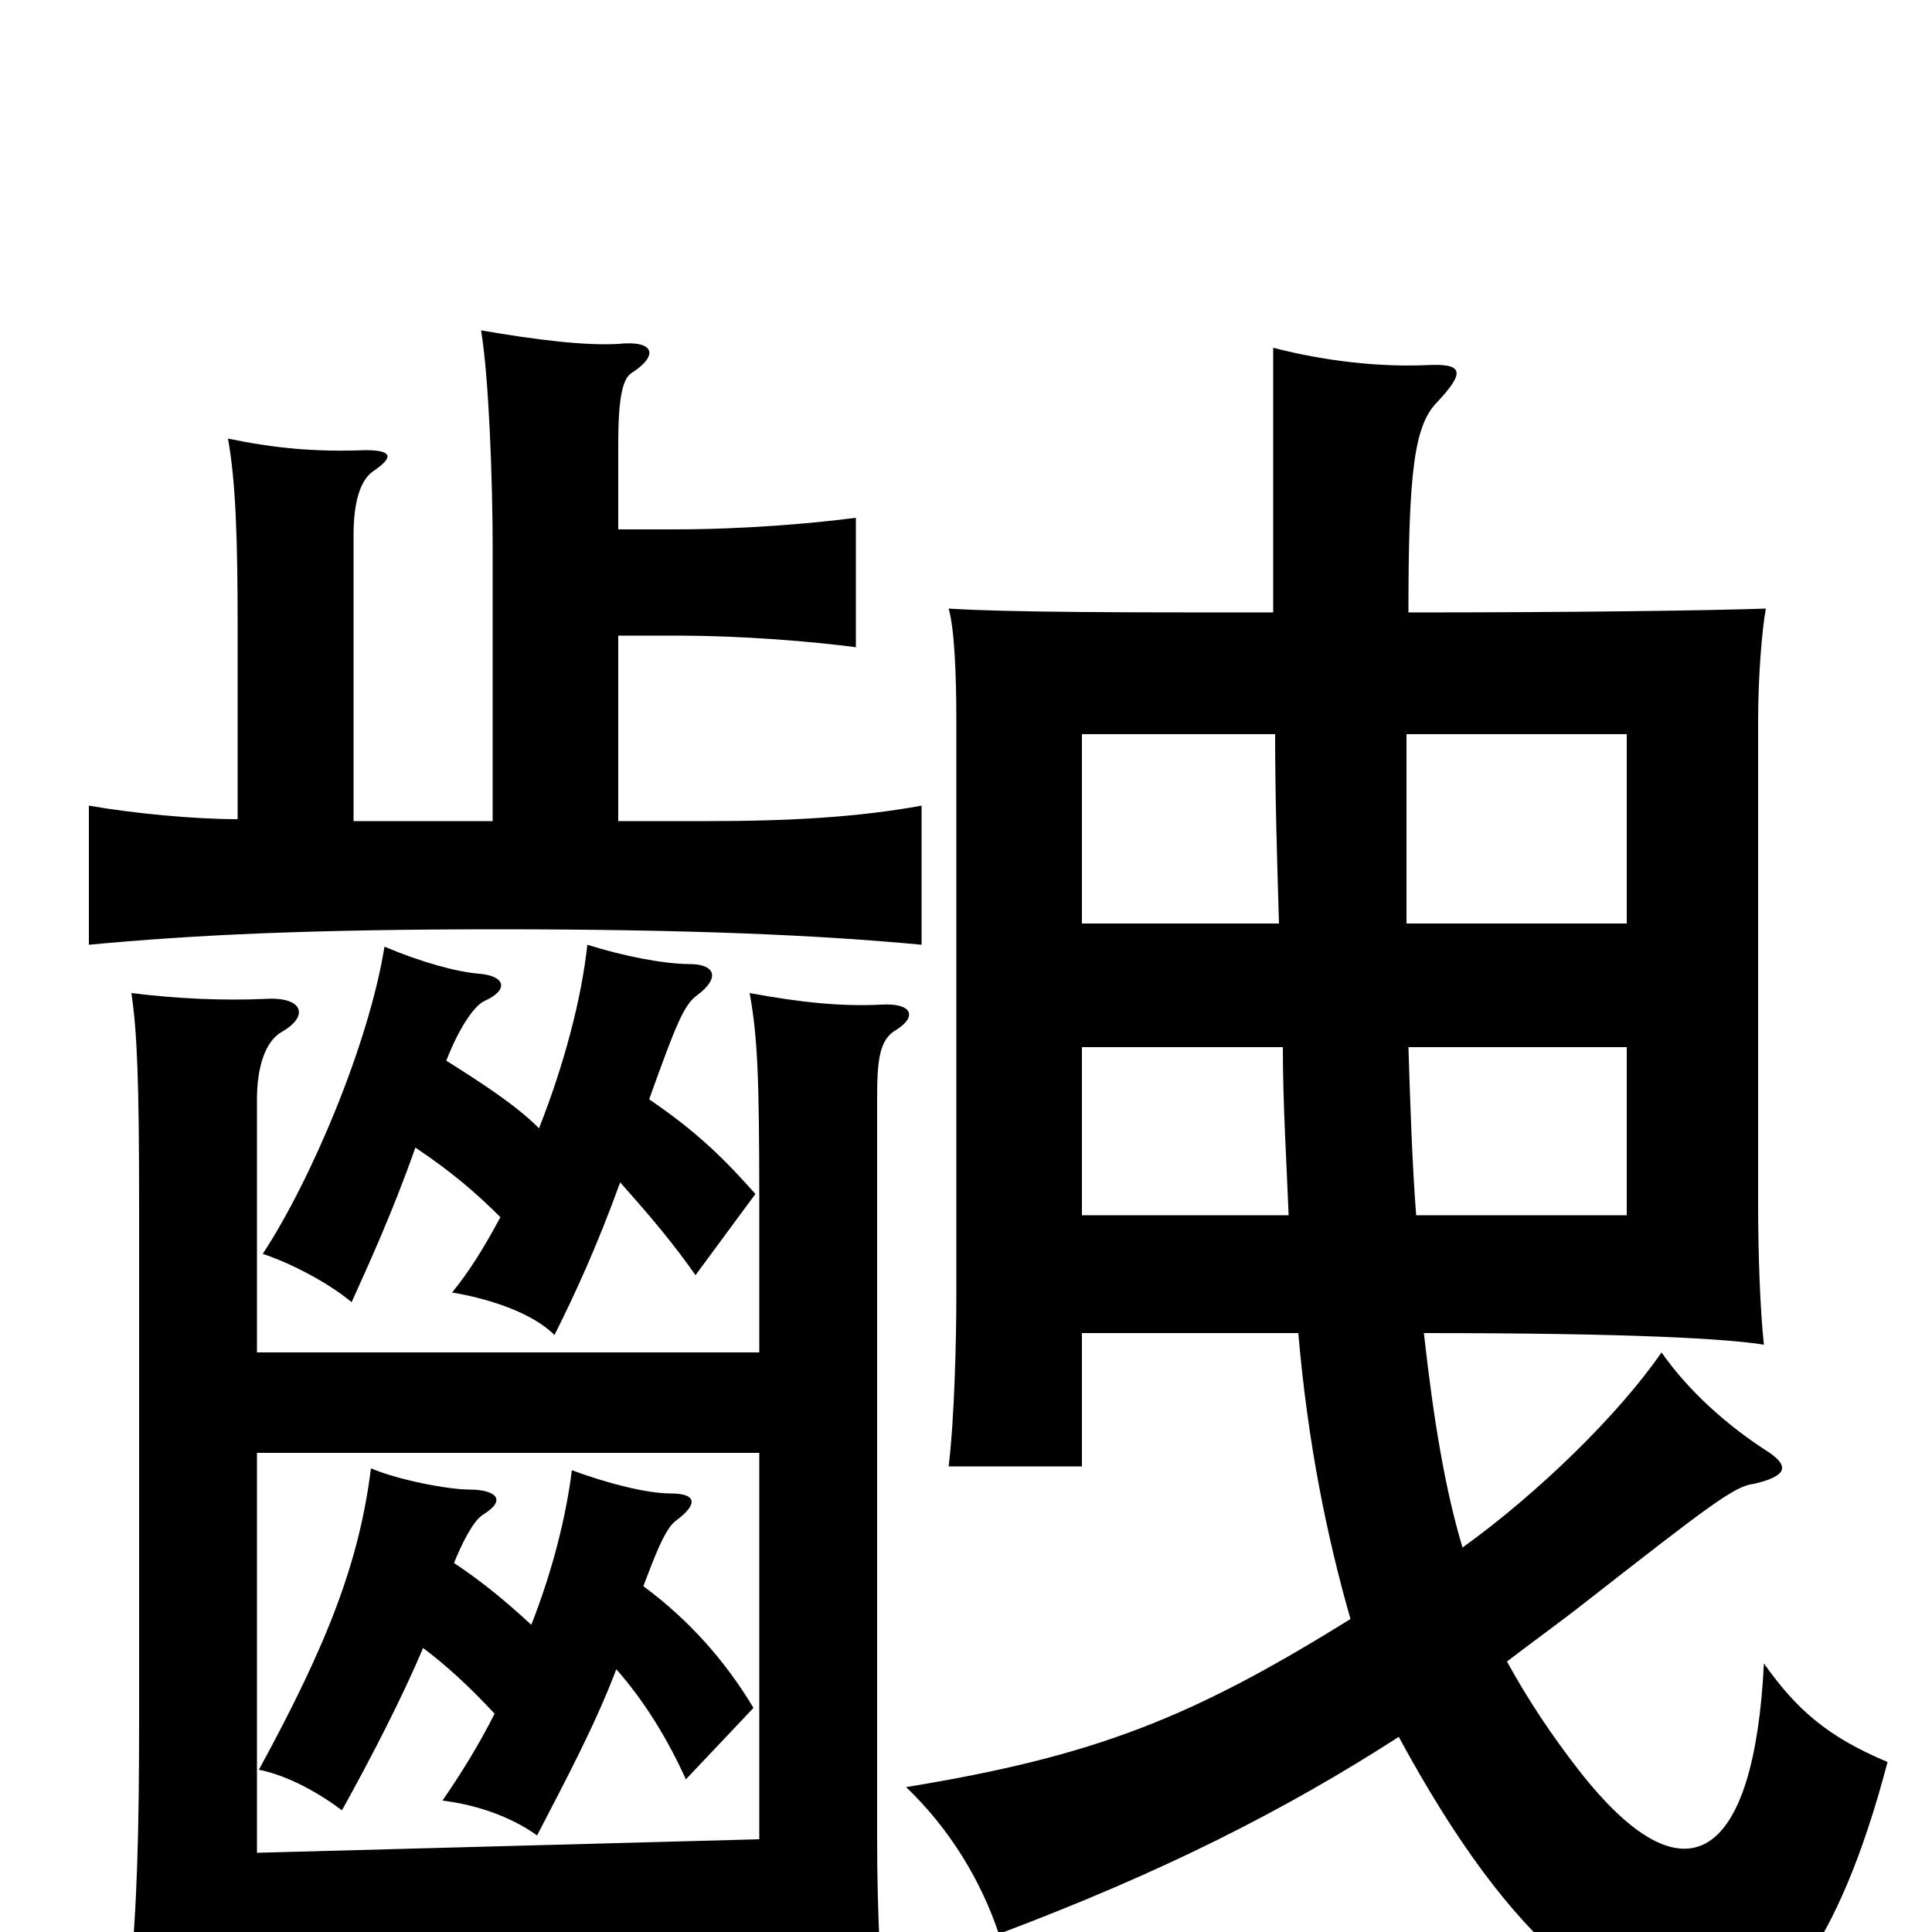 <svg xmlns="http://www.w3.org/2000/svg" viewBox="0 -1000 1000 1000">
	<path fill="#000000" d="M235 -191C239 -201 245 -213 250 -216C263 -224 256 -229 243 -229C232 -229 206 -234 192 -240C186 -192 170 -150 134 -84C149 -81 165 -72 177 -63C192 -90 208 -121 219 -147C231 -138 243 -127 256 -113C248 -97 238 -81 229 -68C246 -66 264 -60 278 -50C293 -79 308 -107 319 -136C334 -119 346 -99 355 -79L390 -116C375 -141 356 -162 333 -179C338 -192 344 -209 350 -213C362 -222 360 -227 347 -227C335 -227 315 -232 296 -239C293 -215 286 -187 275 -159C262 -171 250 -181 235 -191ZM133 -300V-431C133 -447 137 -461 146 -466C160 -474 157 -484 138 -483C116 -482 92 -483 68 -486C71 -466 72 -440 72 -376V-109C72 -54 71 -11 67 26C93 20 120 18 160 17L393 12V58H459C456 30 454 -10 454 -47V-431C454 -451 455 -462 464 -467C475 -474 472 -481 456 -480C436 -479 415 -481 388 -486C392 -464 393 -444 393 -379V-300ZM393 -248V-48L133 -41V-248ZM215 -406C233 -394 246 -383 259 -370C251 -355 243 -342 234 -331C252 -328 275 -321 287 -309C298 -331 309 -355 321 -388C337 -370 348 -357 360 -340L391 -382C375 -400 361 -414 336 -431C350 -470 354 -480 361 -485C373 -494 370 -501 357 -501C344 -501 323 -505 304 -511C301 -483 292 -449 279 -416C267 -428 250 -439 231 -451C238 -469 246 -480 251 -482C264 -488 261 -495 248 -496C236 -497 218 -502 199 -510C191 -460 161 -389 136 -351C151 -346 170 -336 182 -326C191 -346 203 -372 215 -406ZM320 -726V-770C320 -793 322 -804 327 -807C341 -816 339 -824 320 -822C303 -821 278 -824 249 -829C253 -805 255 -752 255 -716V-575H183V-723C183 -739 186 -751 193 -756C205 -764 202 -767 189 -767C163 -766 142 -768 118 -773C122 -751 123 -721 123 -676V-576C100 -576 69 -579 46 -583V-511C99 -516 159 -519 258 -519C357 -519 424 -516 477 -511V-583C444 -577 409 -575 366 -575H320V-671H349C385 -671 420 -668 443 -665V-732C420 -729 385 -726 349 -726ZM662 -522H560V-620H660C660 -588 661 -555 662 -522ZM728 -620H842V-522H728C728 -552 728 -585 728 -620ZM729 -458H842V-371H733C731 -397 730 -426 729 -458ZM667 -371H560V-458H664C664 -428 666 -397 667 -371ZM757 -199C748 -229 742 -265 737 -310C847 -310 894 -307 913 -304C911 -322 910 -352 910 -376V-627C910 -650 912 -674 914 -685C885 -684 816 -683 729 -683C729 -756 732 -780 744 -792C759 -808 757 -812 738 -811C714 -810 686 -813 659 -820C659 -784 659 -736 659 -683C581 -683 523 -683 491 -685C494 -675 495 -651 495 -627V-329C495 -307 494 -265 491 -241H560V-310H672C677 -252 687 -204 699 -162C617 -111 567 -91 469 -75C492 -53 508 -26 517 1C602 -31 665 -63 724 -101C783 8 837 50 893 46C918 44 951 11 977 -88C946 -101 930 -115 913 -139C908 -38 873 -12 817 -84C803 -102 791 -120 780 -140C793 -150 807 -160 821 -171C885 -221 898 -231 908 -232C925 -236 926 -241 916 -248C894 -262 874 -280 860 -300C838 -268 796 -227 757 -199Z"/>
</svg>